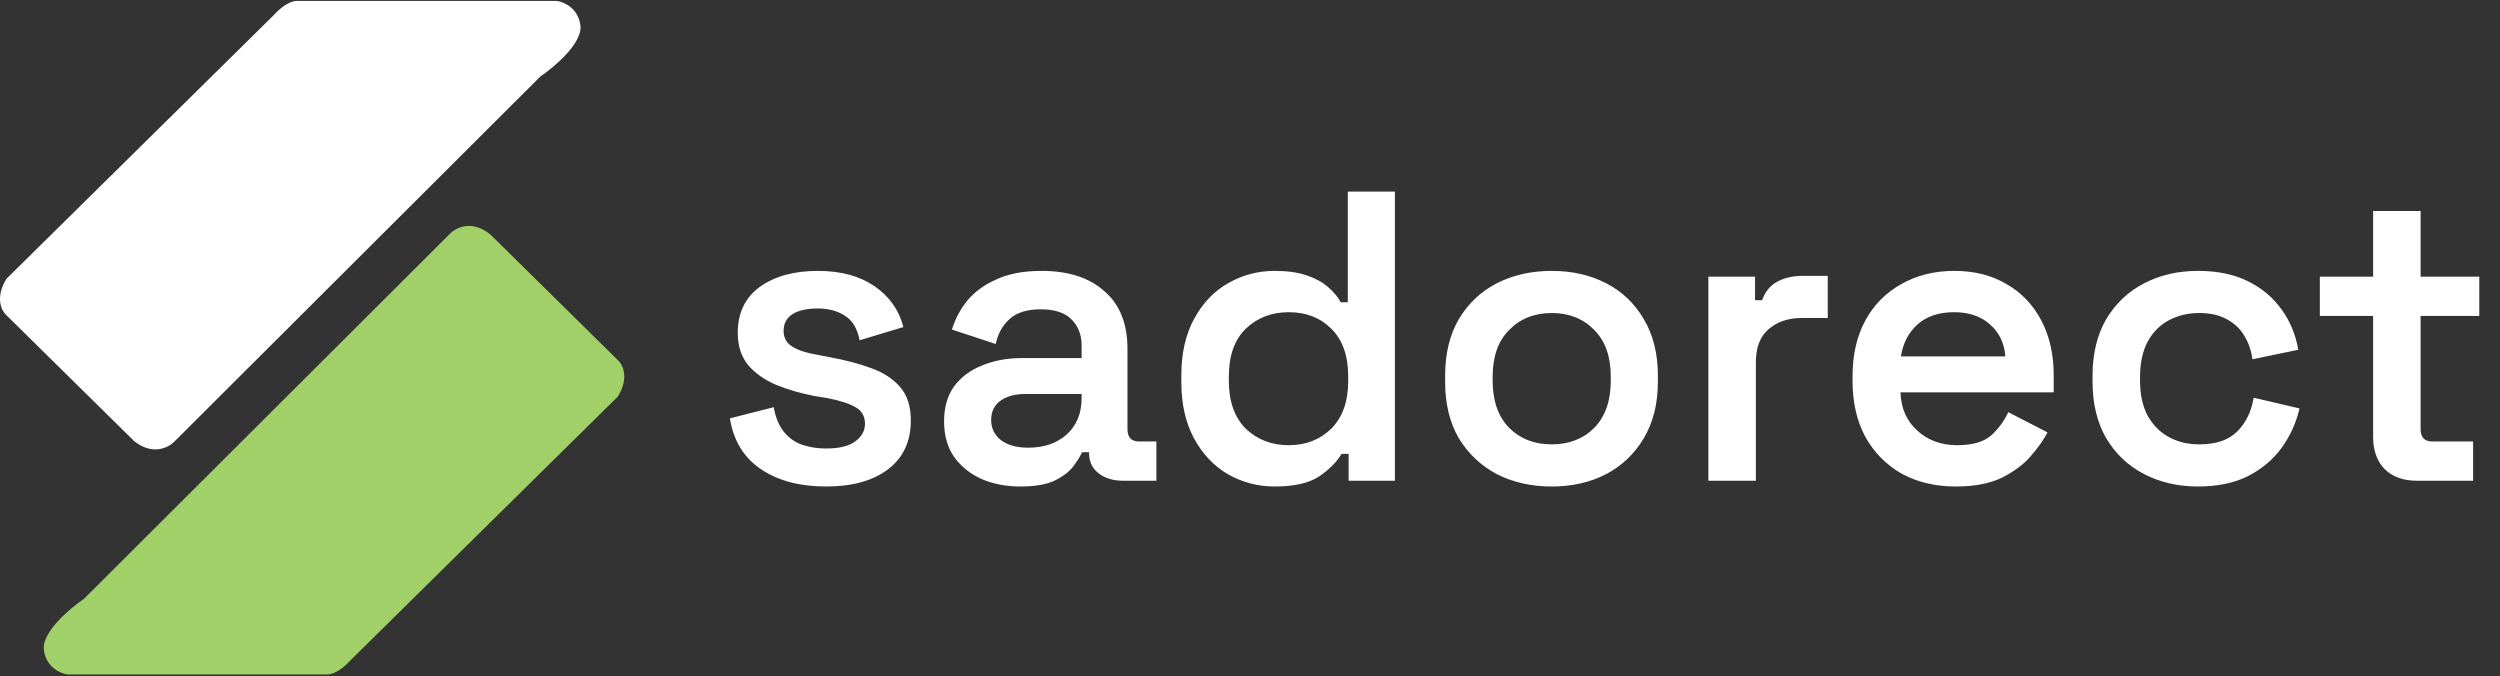 <svg width="1372" height="371" viewBox="0 0 1372 371" fill="none" xmlns="http://www.w3.org/2000/svg">
<rect x="0" y="0" width="1372" height="371" fill="#333333" stroke="none"/>
<path d="M150.534 8L3.534 153C-2.866 163.4 0.867 170.667 3.534 173L73.534 242C83.934 250.4 92.867 245.5 96.034 242L296.534 42C304.367 36.667 319.734 23.6 318.534 14C317.334 4.4 309.367 1 305.534 0.5H163.034C158.234 0.5 152.7 5.5 150.534 8Z" fill="white"/>
<path d="M192.067 362.638L339.067 217.638C345.467 207.238 341.733 199.971 339.067 197.638L269.067 128.638C258.667 120.238 249.733 125.138 246.567 128.638L46.067 328.638C38.233 333.971 22.867 347.038 24.067 356.638C25.267 366.238 33.233 369.638 37.067 370.138H179.567C184.367 370.138 189.9 365.138 192.067 362.638Z" fill="#A1D068"/>
<path d="M453.392 266.992C438.884 266.992 426.946 263.818 417.576 257.471C408.206 251.124 402.539 241.83 400.575 229.589L424.603 223.469C425.661 229.211 427.55 233.745 430.27 237.07C432.991 240.394 436.315 242.737 440.244 244.097C444.325 245.457 448.707 246.137 453.392 246.137C460.495 246.137 465.784 244.852 469.26 242.283C472.887 239.714 474.7 236.465 474.7 232.536C474.7 228.456 472.963 225.433 469.487 223.469C466.162 221.504 461.024 219.842 454.072 218.481L447.045 217.348C439.338 215.837 432.31 213.797 425.963 211.228C419.616 208.507 414.478 204.88 410.549 200.347C406.771 195.662 404.882 189.768 404.882 182.665C404.882 171.785 408.886 163.397 416.896 157.503C425.057 151.61 435.711 148.663 448.858 148.663C461.402 148.663 471.754 151.459 479.914 157.05C488.075 162.642 493.364 170.122 495.782 179.492L471.754 186.746C470.545 180.399 467.9 175.94 463.82 173.371C459.739 170.651 454.752 169.291 448.858 169.291C442.814 169.291 438.129 170.349 434.804 172.465C431.63 174.58 430.044 177.603 430.044 181.532C430.044 185.461 431.706 188.408 435.031 190.373C438.355 192.337 442.814 193.773 448.405 194.68L455.432 196.04C463.744 197.551 471.225 199.516 477.874 201.934C484.675 204.352 490.039 207.827 493.969 212.361C497.898 216.895 499.862 223.015 499.862 230.722C499.862 242.359 495.631 251.351 487.168 257.698C478.856 263.894 467.598 266.992 453.392 266.992ZM560.044 266.992C552.185 266.992 545.082 265.632 538.735 262.912C532.388 260.04 527.325 255.96 523.547 250.671C519.92 245.381 518.107 238.883 518.107 231.176C518.107 223.62 519.92 217.273 523.547 212.134C527.325 206.996 532.464 203.143 538.962 200.573C545.46 197.853 552.865 196.493 561.177 196.493H593.593V189.693C593.593 183.799 591.779 179.038 588.152 175.411C584.525 171.633 578.858 169.744 571.151 169.744C563.595 169.744 557.852 171.558 553.923 175.185C550.145 178.661 547.651 183.194 546.442 188.786L522.414 180.852C524.227 174.958 527.099 169.593 531.028 164.757C535.108 159.921 540.473 156.068 547.123 153.196C553.772 150.174 561.933 148.663 571.604 148.663C586.263 148.663 597.749 152.365 606.06 159.77C614.523 167.024 618.755 177.603 618.755 191.506V235.483C618.755 240.017 620.871 242.283 625.102 242.283H634.623V263.818H616.261C610.821 263.818 606.363 262.458 602.887 259.738C599.411 257.018 597.673 253.315 597.673 248.631V248.177H593.82C592.913 250.293 591.326 252.862 589.059 255.884C586.792 258.907 583.316 261.552 578.632 263.818C574.098 265.934 567.902 266.992 560.044 266.992ZM564.351 245.684C572.965 245.684 579.992 243.266 585.432 238.43C590.873 233.443 593.593 226.793 593.593 218.481V216.215H562.764C557.172 216.215 552.639 217.424 549.163 219.842C545.687 222.26 543.949 225.811 543.949 230.496C543.949 235.029 545.762 238.732 549.389 241.603C553.016 244.324 558.003 245.684 564.351 245.684ZM699.546 266.992C690.479 266.992 682.016 264.801 674.158 260.418C666.299 255.884 660.028 249.311 655.343 240.697C650.658 232.083 648.316 221.731 648.316 209.641V206.014C648.316 193.924 650.658 183.572 655.343 174.958C660.028 166.344 666.224 159.846 673.931 155.463C681.79 150.93 690.328 148.663 699.546 148.663C706.498 148.663 712.392 149.494 717.228 151.156C722.064 152.819 725.917 154.934 728.789 157.503C731.811 160.073 734.154 162.868 735.816 165.891H739.67V105.139H765.512V263.818H740.123V249.084H736.269C733.549 253.618 729.393 257.773 723.802 261.552C718.21 265.178 710.125 266.992 699.546 266.992ZM707.254 244.324C716.623 244.324 724.406 241.301 730.602 235.256C736.798 229.06 739.896 220.295 739.896 208.961V206.694C739.896 195.209 736.798 186.443 730.602 180.399C724.557 174.354 716.775 171.331 707.254 171.331C697.884 171.331 690.026 174.354 683.679 180.399C677.483 186.443 674.385 195.209 674.385 206.694V208.961C674.385 220.295 677.483 229.06 683.679 235.256C690.026 241.301 697.884 244.324 707.254 244.324ZM851.577 266.992C840.394 266.992 830.345 264.725 821.428 260.191C812.663 255.507 805.711 248.933 800.573 240.47C795.586 231.856 793.093 221.58 793.093 209.641V206.014C793.093 194.075 795.586 183.799 800.573 175.185C805.711 166.571 812.663 159.997 821.428 155.463C830.345 150.93 840.394 148.663 851.577 148.663C862.76 148.663 872.734 150.93 881.5 155.463C890.265 159.997 897.141 166.571 902.128 175.185C907.266 183.799 909.835 194.075 909.835 206.014V209.641C909.835 221.58 907.266 231.856 902.128 240.47C897.141 248.933 890.265 255.507 881.5 260.191C872.734 264.725 862.76 266.992 851.577 266.992ZM851.577 243.87C861.098 243.87 868.881 240.848 874.926 234.803C880.971 228.607 883.993 219.993 883.993 208.961V206.694C883.993 195.662 880.971 187.124 874.926 181.079C868.881 174.883 861.098 171.785 851.577 171.785C842.057 171.785 834.274 174.883 828.229 181.079C822.184 187.124 819.161 195.662 819.161 206.694V208.961C819.161 219.993 822.184 228.607 828.229 234.803C834.274 240.848 842.057 243.87 851.577 243.87ZM937.554 263.818V151.836H963.17V164.757H967.023C968.686 160.073 971.481 156.672 975.411 154.557C979.34 152.441 984.025 151.383 989.465 151.383H1003.07V174.505H989.012C981.456 174.505 975.335 176.545 970.65 180.625C965.965 184.554 963.623 190.675 963.623 198.987V263.818H937.554ZM1073.35 266.992C1062.17 266.992 1052.27 264.65 1043.65 259.965C1035.19 255.129 1028.54 248.404 1023.71 239.79C1019.02 231.025 1016.68 220.824 1016.68 209.187V206.467C1016.68 194.68 1019.02 184.479 1023.71 175.865C1028.39 167.251 1034.96 160.601 1043.43 155.917C1051.89 151.081 1061.64 148.663 1072.67 148.663C1083.55 148.663 1093.07 151.081 1101.23 155.917C1109.39 160.601 1115.74 167.251 1120.27 175.865C1124.81 184.479 1127.07 194.529 1127.07 206.014V215.308H1042.97C1043.28 224.073 1046.37 231.1 1052.27 236.39C1058.16 241.679 1065.41 244.324 1074.03 244.324C1082.49 244.324 1088.76 242.51 1092.84 238.883C1096.92 235.105 1100.02 230.874 1102.14 226.189L1123.67 237.296C1121.56 241.377 1118.46 245.759 1114.38 250.444C1110.45 254.978 1105.16 258.907 1098.51 262.232C1091.86 265.405 1083.47 266.992 1073.35 266.992ZM1043.2 195.586H1100.55C1099.95 188.181 1097.08 182.288 1091.94 177.905C1086.95 173.522 1080.45 171.331 1072.44 171.331C1064.13 171.331 1057.48 173.522 1052.49 177.905C1047.51 182.288 1044.41 188.181 1043.2 195.586ZM1206.2 266.992C1195.32 266.992 1185.49 264.725 1176.73 260.191C1167.96 255.658 1161.01 249.084 1155.87 240.47C1150.89 231.856 1148.39 221.504 1148.39 209.414V206.241C1148.39 194.151 1150.89 183.799 1155.87 175.185C1161.01 166.571 1167.96 159.997 1176.73 155.463C1185.49 150.93 1195.32 148.663 1206.2 148.663C1216.93 148.663 1226.07 150.552 1233.63 154.33C1241.33 158.108 1247.53 163.322 1252.22 169.971C1256.9 176.469 1259.92 183.799 1261.28 191.959L1236.12 197.173C1235.52 192.488 1234.08 188.257 1231.81 184.479C1229.55 180.55 1226.3 177.452 1222.07 175.185C1217.99 172.918 1212.92 171.785 1206.88 171.785C1200.68 171.785 1195.09 173.145 1190.1 175.865C1185.27 178.434 1181.41 182.363 1178.54 187.652C1175.82 192.942 1174.46 199.289 1174.46 206.694V208.961C1174.46 216.366 1175.82 222.713 1178.54 228.002C1181.41 233.14 1185.27 237.07 1190.1 239.79C1195.09 242.51 1200.68 243.87 1206.88 243.87C1216.1 243.87 1223.05 241.528 1227.73 236.843C1232.57 232.007 1235.59 225.811 1236.8 218.255L1261.96 224.149C1260.15 232.007 1256.9 239.185 1252.22 245.684C1247.53 252.182 1241.33 257.396 1233.63 261.325C1226.07 265.103 1216.93 266.992 1206.2 266.992ZM1326.17 263.818C1318.92 263.818 1313.1 261.703 1308.72 257.471C1304.49 253.089 1302.37 247.195 1302.37 239.79V173.371H1273.13V151.836H1302.37V115.794H1328.44V151.836H1360.63V173.371H1328.44V235.483C1328.44 240.017 1330.56 242.283 1334.79 242.283H1357.23V263.818H1326.17Z" fill="white"/>
</svg>
